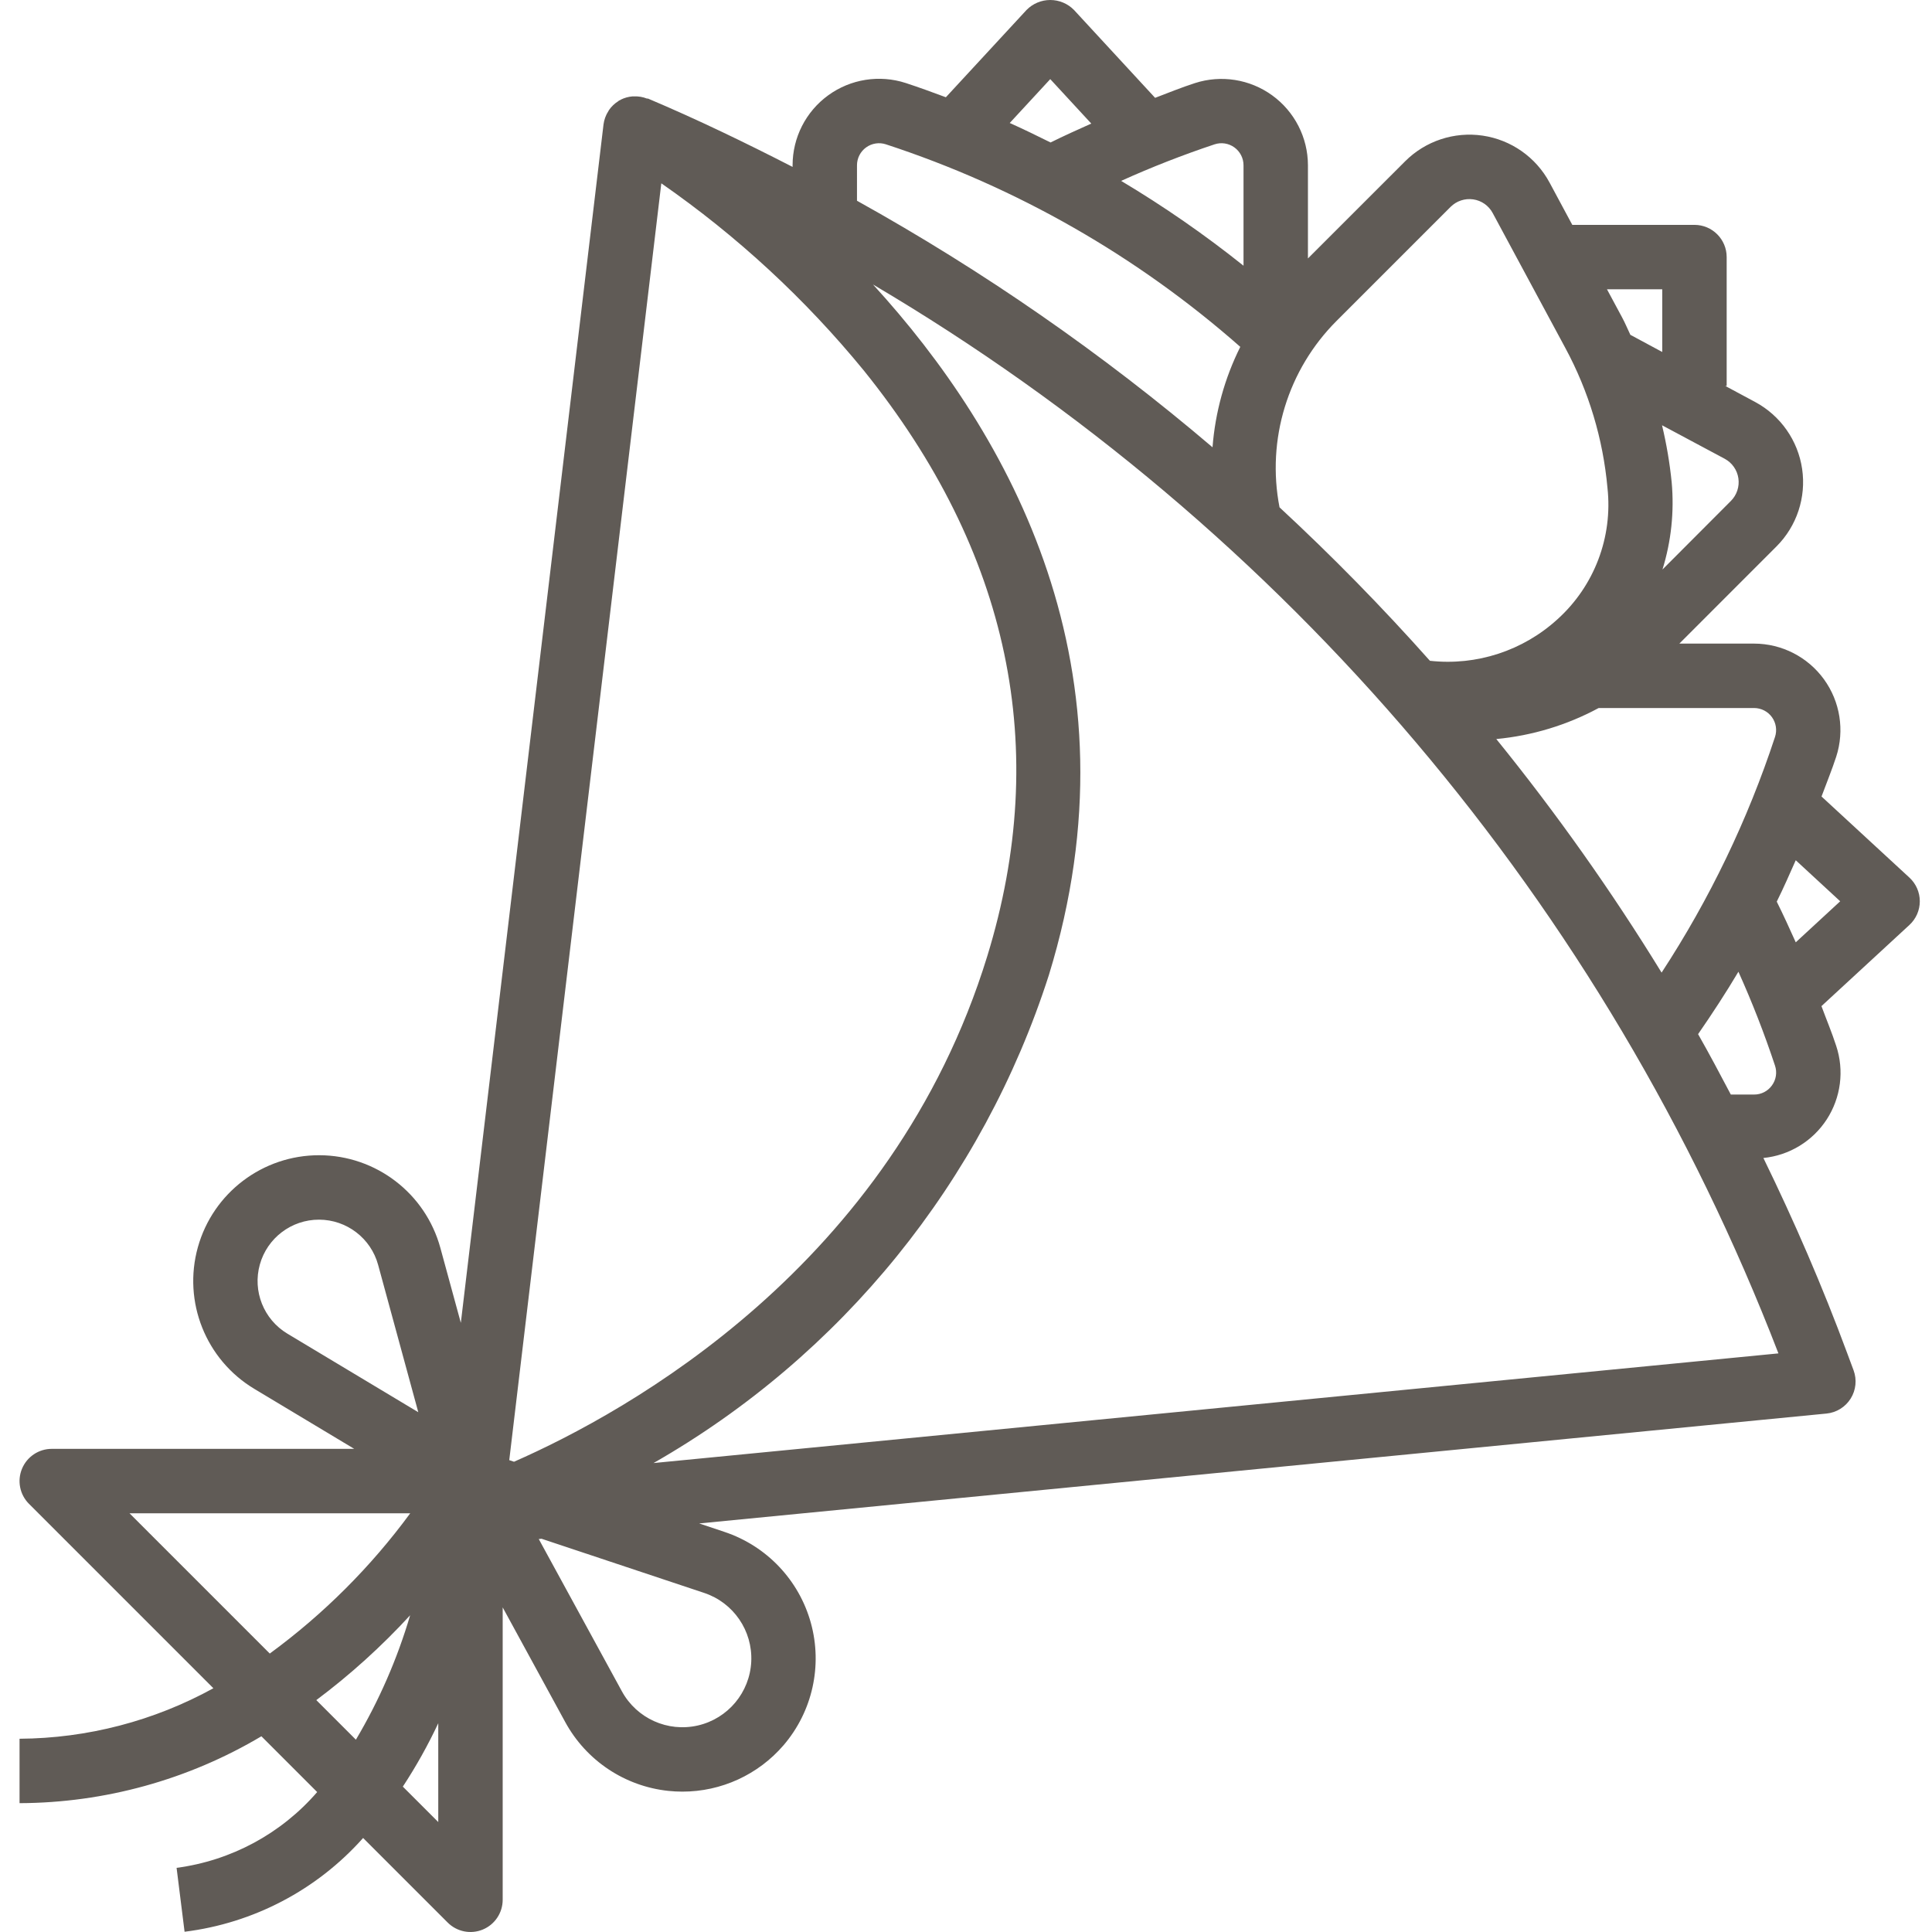 <?xml version="1.0"?>
<svg xmlns="http://www.w3.org/2000/svg" height="512px" viewBox="-4 0 479 479.851" width="512px" class=""><g><path d="m74.352 445.094c-8.941 10.336-21.367 17.035-34.918 18.824l1.984 15.871c17.117-2.121 32.879-10.398 44.344-23.289l21.008 21.008c2.289 2.289 5.727 2.973 8.719 1.734 2.988-1.238 4.938-4.156 4.938-7.391v-72.621l15.543 28.492c5.211 9.555 14.781 15.941 25.602 17.082 1.148.121 2.305.184 3.465.184 9.668.012 18.859-4.203 25.16-11.535 7.172-8.371 9.707-19.766 6.766-30.391-2.941-10.625-10.98-19.09-21.441-22.578l-6.293-2.105 280-27.293c2.469-.242 4.684-1.617 6-3.723 1.316-2.102 1.582-4.695.719-7.023l-1.602-4.305c-6.125-16.535-13.109-32.672-20.797-48.422 6.43-.641 12.219-4.164 15.738-9.586 3.516-5.422 4.379-12.148 2.34-18.277-1.078-3.32-2.441-6.57-3.656-9.859l21.848-20.156c1.645-1.516 2.578-3.648 2.578-5.883 0-2.234-.934-4.363-2.578-5.879l-21.832-20.145c1.219-3.289 2.555-6.535 3.641-9.863 2.125-6.531.996-13.684-3.035-19.246-4.031-5.559-10.48-8.855-17.348-8.867h-18.57l24.121-24.129c5.051-5.047 7.414-12.188 6.375-19.254-1.035-7.062-5.352-13.223-11.637-16.609l-7.449-4h.344v-32.008c0-4.418-3.582-8-8-8h-30.344l-5.656-10.527c-3.387-6.285-9.547-10.602-16.609-11.641-7.066-1.035-14.207 1.328-19.254 6.379l-24.137 24.125v-23.152c-.012-6.863-3.309-13.312-8.867-17.344-5.555-4.031-12.707-5.16-19.238-3.039-3.32 1.07-6.566 2.398-9.855 3.648l-20.16-21.84c-1.551-1.574-3.668-2.461-5.879-2.461-2.211 0-4.328.887-5.879 2.461l-20.051 21.695c-3.301-1.223-6.605-2.441-9.957-3.535-6.539-2.125-13.699-.992-19.258 3.047-5.562 4.039-8.855 10.496-8.855 17.367v.418c-11.762-6.031-23.672-11.793-35.906-16.969-.086 0-.176 0-.262 0-1.016-.406-2.105-.59-3.199-.543h-.426c-.996.086-1.969.355-2.863.801-.098.055-.176.125-.273.184-.094.055-.094 0-.133 0-.043 0-.113.125-.188.176-.949.59-1.77 1.371-2.398 2.297 0 .07-.062.141-.113.215-.637.992-1.047 2.117-1.199 3.289l-35.438 297.652-5.082-18.613c-3.699-13.562-16-22.98-30.055-23.02-14.059-.035-26.406 9.32-30.18 22.859-3.77 13.543 1.969 27.934 14.02 35.168l24.816 14.902h-75.121c-3.234 0-6.152 1.949-7.391 4.941-1.238 2.988-.555 6.426 1.734 8.715l45.801 45.801c-14.754 8.125-31.301 12.438-48.145 12.543v16c21.148-.078 41.891-5.812 60.07-16.613zm96.105-49.465c7.285 2.418 12.07 9.395 11.707 17.062-.367 7.668-5.793 14.156-13.273 15.871-7.484 1.715-15.195-1.758-18.863-8.5l-20.641-37.809.688-.074zm271.129-181.969 11.039 10.191-11.039 10.191c-1.52-3.391-3.066-6.773-4.719-10.102 1.688-3.387 3.184-6.84 4.719-10.281zm-5.922 55.938c-1.02 1.422-2.668 2.266-4.422 2.254h-5.785c-2.656-5.031-5.312-10.062-8.129-15 3.512-5.078 6.883-10.23 10.016-15.504 3.426 7.609 6.457 15.387 9.082 23.305.57 1.672.285 3.52-.762 4.945zm-4.422-93.746c1.75.004 3.395.84 4.422 2.258 1.027 1.414 1.316 3.238.777 4.902-6.797 20.664-16.27 40.348-28.176 58.555-12.41-20.211-26.125-39.586-41.055-58.012 8.902-.84 17.551-3.457 25.422-7.703zm-7.297-61.902c1.832.988 3.09 2.785 3.391 4.848.301 2.059-.387 4.141-1.855 5.617l-17 17.039c2.172-7 2.949-14.359 2.289-21.656-.48-4.773-1.281-9.512-2.398-14.176zm-15.52-42.098v15.57l-7.914-4.258c-.695-1.441-1.293-2.918-2.062-4.336l-3.75-6.977zm-80.871 7.832 28.312-28.312c1.473-1.461 3.543-2.148 5.598-1.855 2.066.293 3.863 1.555 4.848 3.395l18.039 33.504c5.816 10.766 9.379 22.602 10.473 34.789 1.332 12.211-3.27 24.32-12.375 32.562-8.59 7.863-20.152 11.637-31.727 10.352-11.824-13.297-24.277-26-37.352-38.113-3.266-16.836 2.047-34.195 14.184-46.32zm109.727 256.457-279.391 27.238c46.719-26.703 81.746-69.934 98.184-121.176 23.312-75.781-9.695-134.398-43.672-171.543 102.723 60.637 181.961 154.184 224.879 265.48zm-140.055-300.289c1.668-.555 3.504-.273 4.93.758s2.273 2.684 2.27 4.441v24.945c-9.645-7.707-19.801-14.746-30.398-21.07 7.57-3.418 15.316-6.445 23.199-9.074zm-40.801-16.199 10.191 11.039c-3.391 1.52-6.785 3.043-10.113 4.695-3.352-1.664-6.719-3.309-10.141-4.84zm-48 21.383c.004-1.754.848-3.406 2.273-4.43 1.426-1.027 3.258-1.309 4.926-.754 32.441 10.621 62.383 27.734 88 50.297-3.887 7.793-6.23 16.262-6.895 24.945-27.34-23.277-56.922-43.789-88.305-61.234zm-48.602 4.496c18.852 13.098 35.789 28.754 50.32 46.52 36.191 44.945 46.496 93.883 30.633 145.449-23.672 76.93-89.344 113.16-117.535 125.551l-1.184-.398zm-75.855 386.555-9.832-9.832c8.406-6.289 16.207-13.344 23.305-21.074-3.191 10.82-7.719 21.203-13.473 30.906zm20.457 20.453-8.801-8.797c3.305-5.035 6.246-10.293 8.801-15.746zm-37.488-121.309c-5.875-3.535-8.668-10.555-6.828-17.156 1.84-6.602 7.863-11.164 14.719-11.148 6.855.02 12.855 4.609 14.66 11.223l9.977 36.602zm-39.199 44.621h69.727c-9.785 13.324-21.551 25.074-34.887 34.84zm0 0" data-original="#000000" class="active-path" data-old_color="#000000" fill="#605B56"/></g> </svg>
